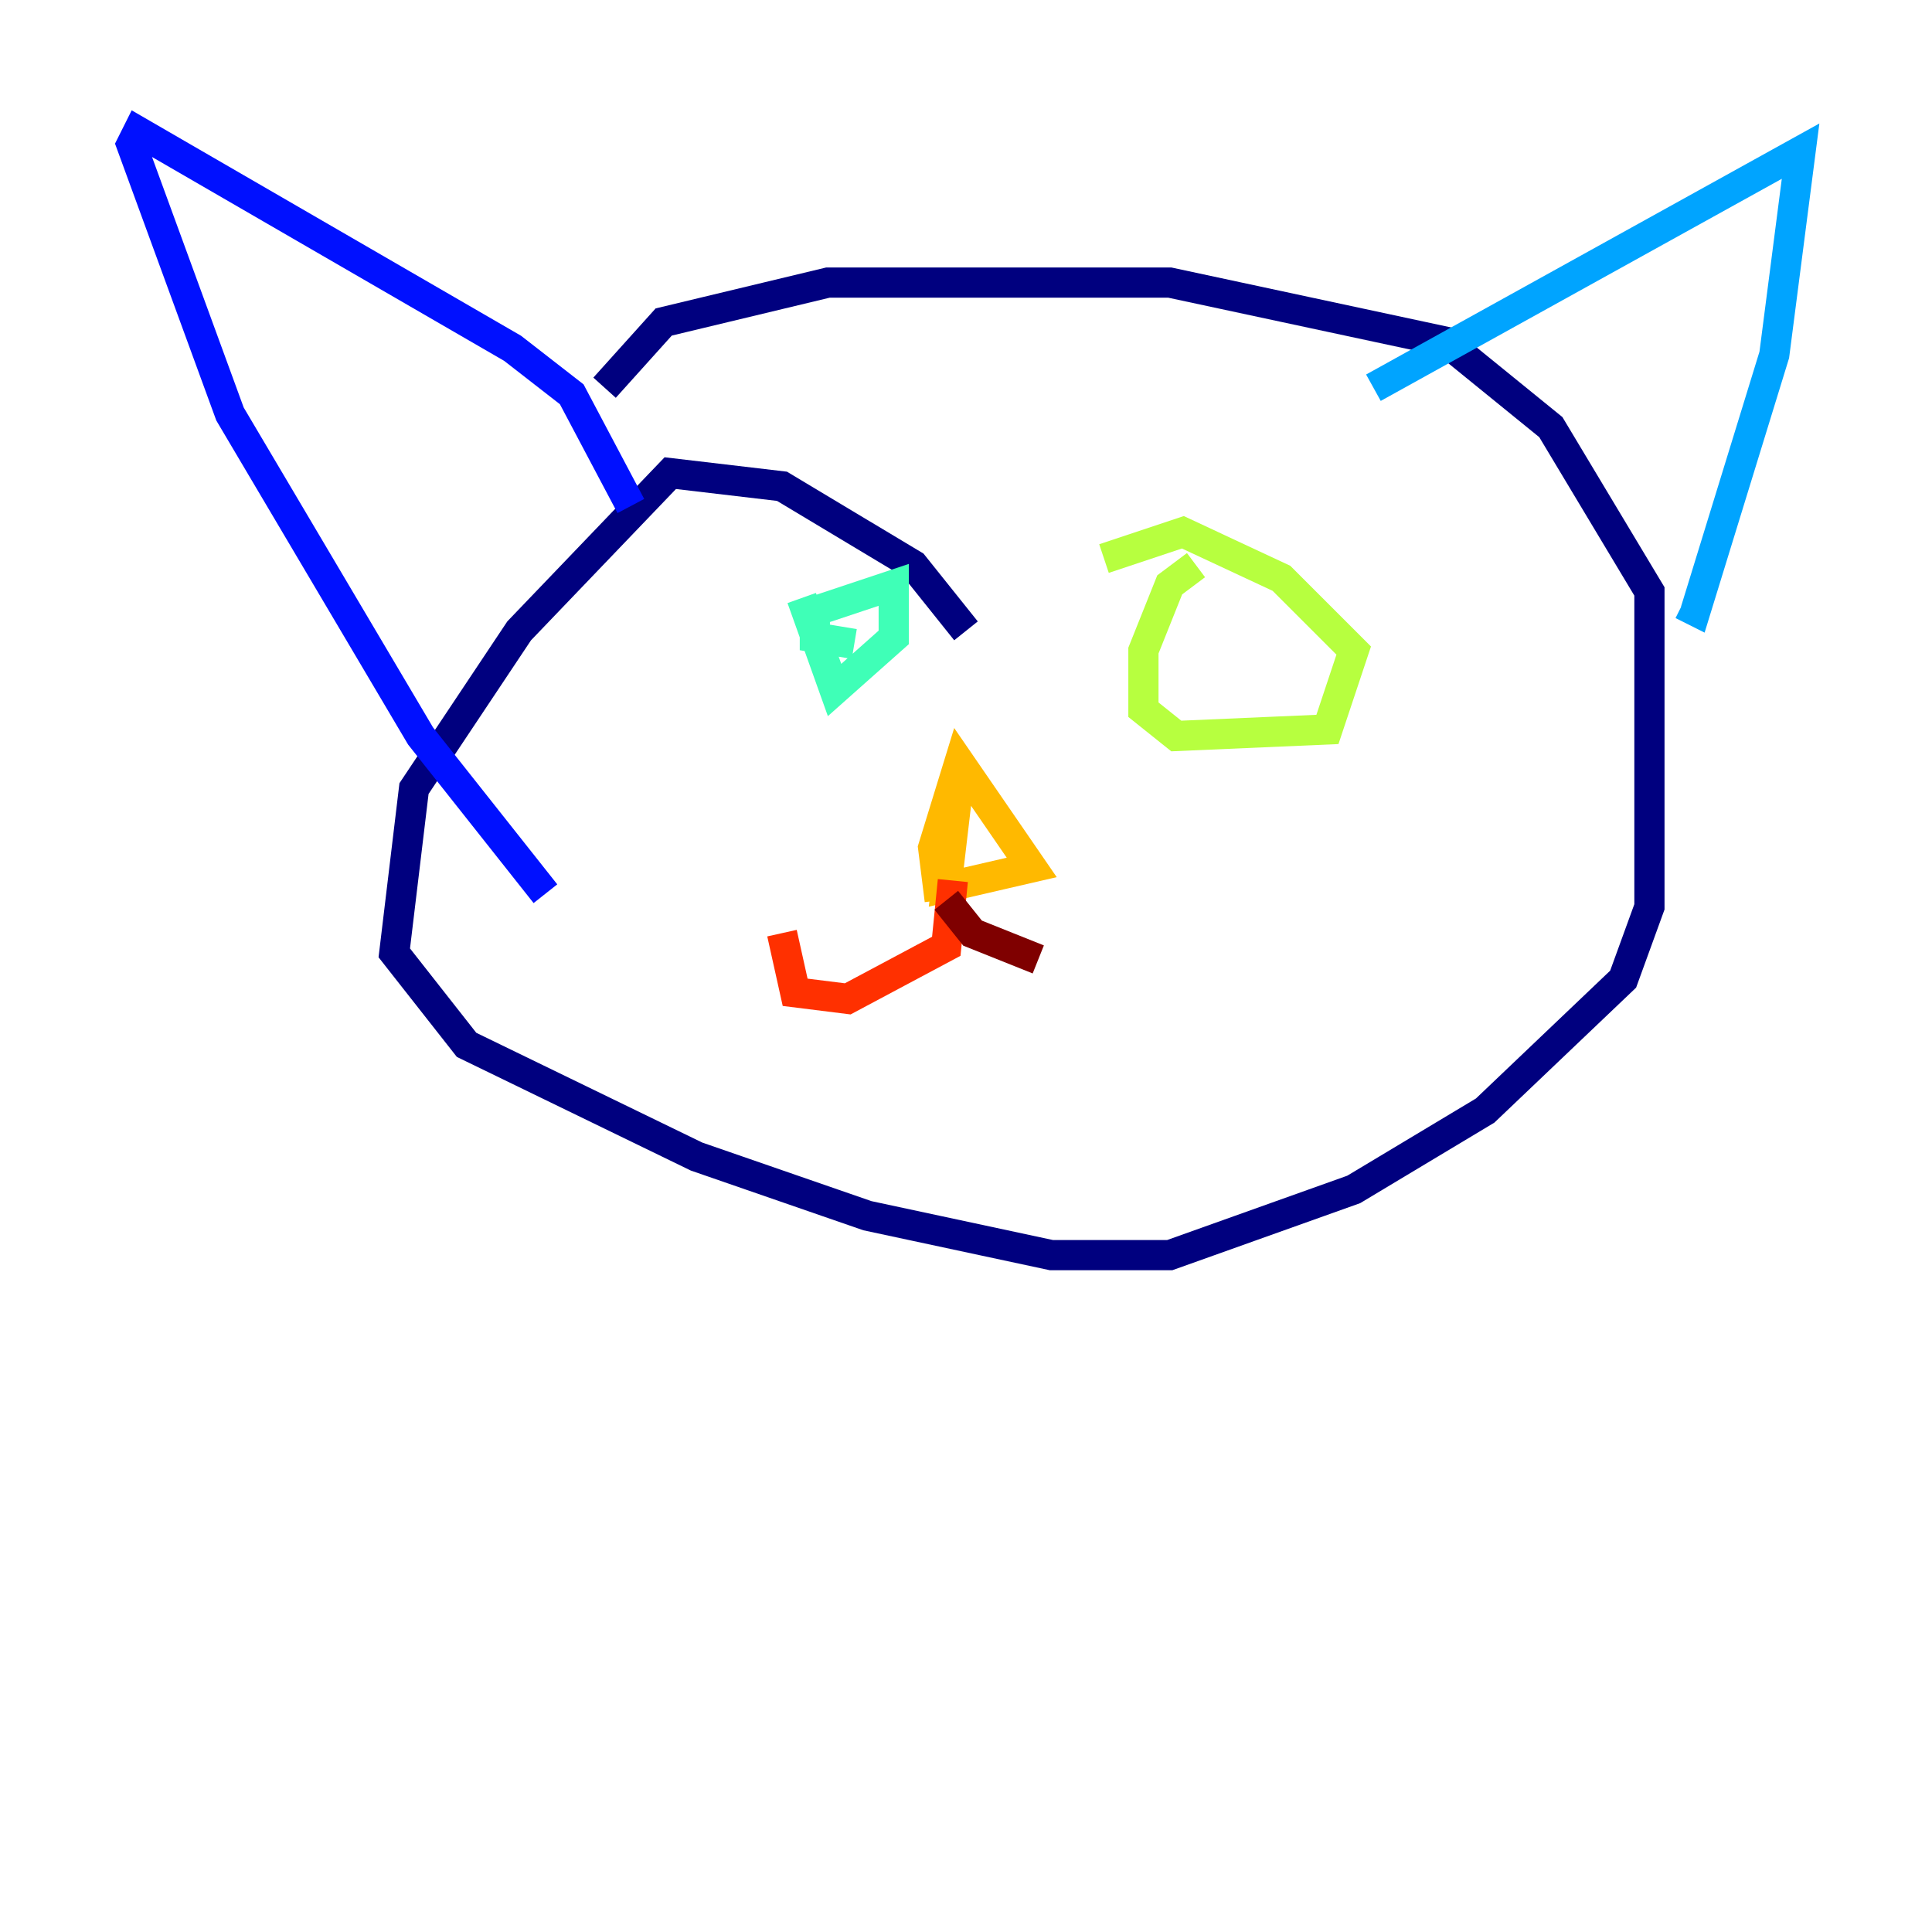 <?xml version="1.0" encoding="utf-8" ?>
<svg baseProfile="tiny" height="128" version="1.2" viewBox="0,0,128,128" width="128" xmlns="http://www.w3.org/2000/svg" xmlns:ev="http://www.w3.org/2001/xml-events" xmlns:xlink="http://www.w3.org/1999/xlink"><defs /><polyline fill="none" points="64.0,41.796 60.517,37.442 51.809,32.218 44.408,31.347 34.395,41.796 27.429,52.245 26.122,63.129 30.912,69.225 46.15,76.626 57.469,80.544 69.66,83.156 77.497,83.156 89.687,78.803 98.395,73.578 107.537,64.871 109.279,60.082 109.279,39.184 102.748,28.299 95.782,22.64 77.497,18.721 54.857,18.721 43.973,21.333 40.054,25.687" stroke="#00007f" stroke-width="2" /><polyline fill="none" points="41.796,33.524 37.878,26.122 33.959,23.075 9.143,8.707 8.707,9.578 15.238,27.429 27.864,48.762 36.136,59.211" stroke="#0010ff" stroke-width="2" /><polyline fill="none" points="90.993,25.687 119.293,10.014 117.551,23.51 112.326,40.49 111.456,40.054" stroke="#00a4ff" stroke-width="2" /><polyline fill="none" points="53.116,39.619 55.292,45.714 59.211,42.231 59.211,38.748 53.986,40.49 53.986,42.231 56.599,42.667" stroke="#3fffb7" stroke-width="2" /><polyline fill="none" points="79.238,37.442 77.497,38.748 75.755,43.102 75.755,47.02 77.932,48.762 87.946,48.327 89.687,43.102 84.898,38.313 78.367,35.265 73.143,37.007" stroke="#b7ff3f" stroke-width="2" /><polyline fill="none" points="63.565,51.374 62.694,58.776 68.354,57.469 63.565,50.503 61.823,56.163 62.258,59.646" stroke="#ffb900" stroke-width="2" /><polyline fill="none" points="63.129,58.34 62.694,62.694 56.163,66.177 52.68,65.742 51.809,61.823" stroke="#ff3000" stroke-width="2" /><polyline fill="none" points="62.694,59.646 64.435,61.823 68.789,63.565" stroke="#7f0000" stroke-width="2" /></svg>